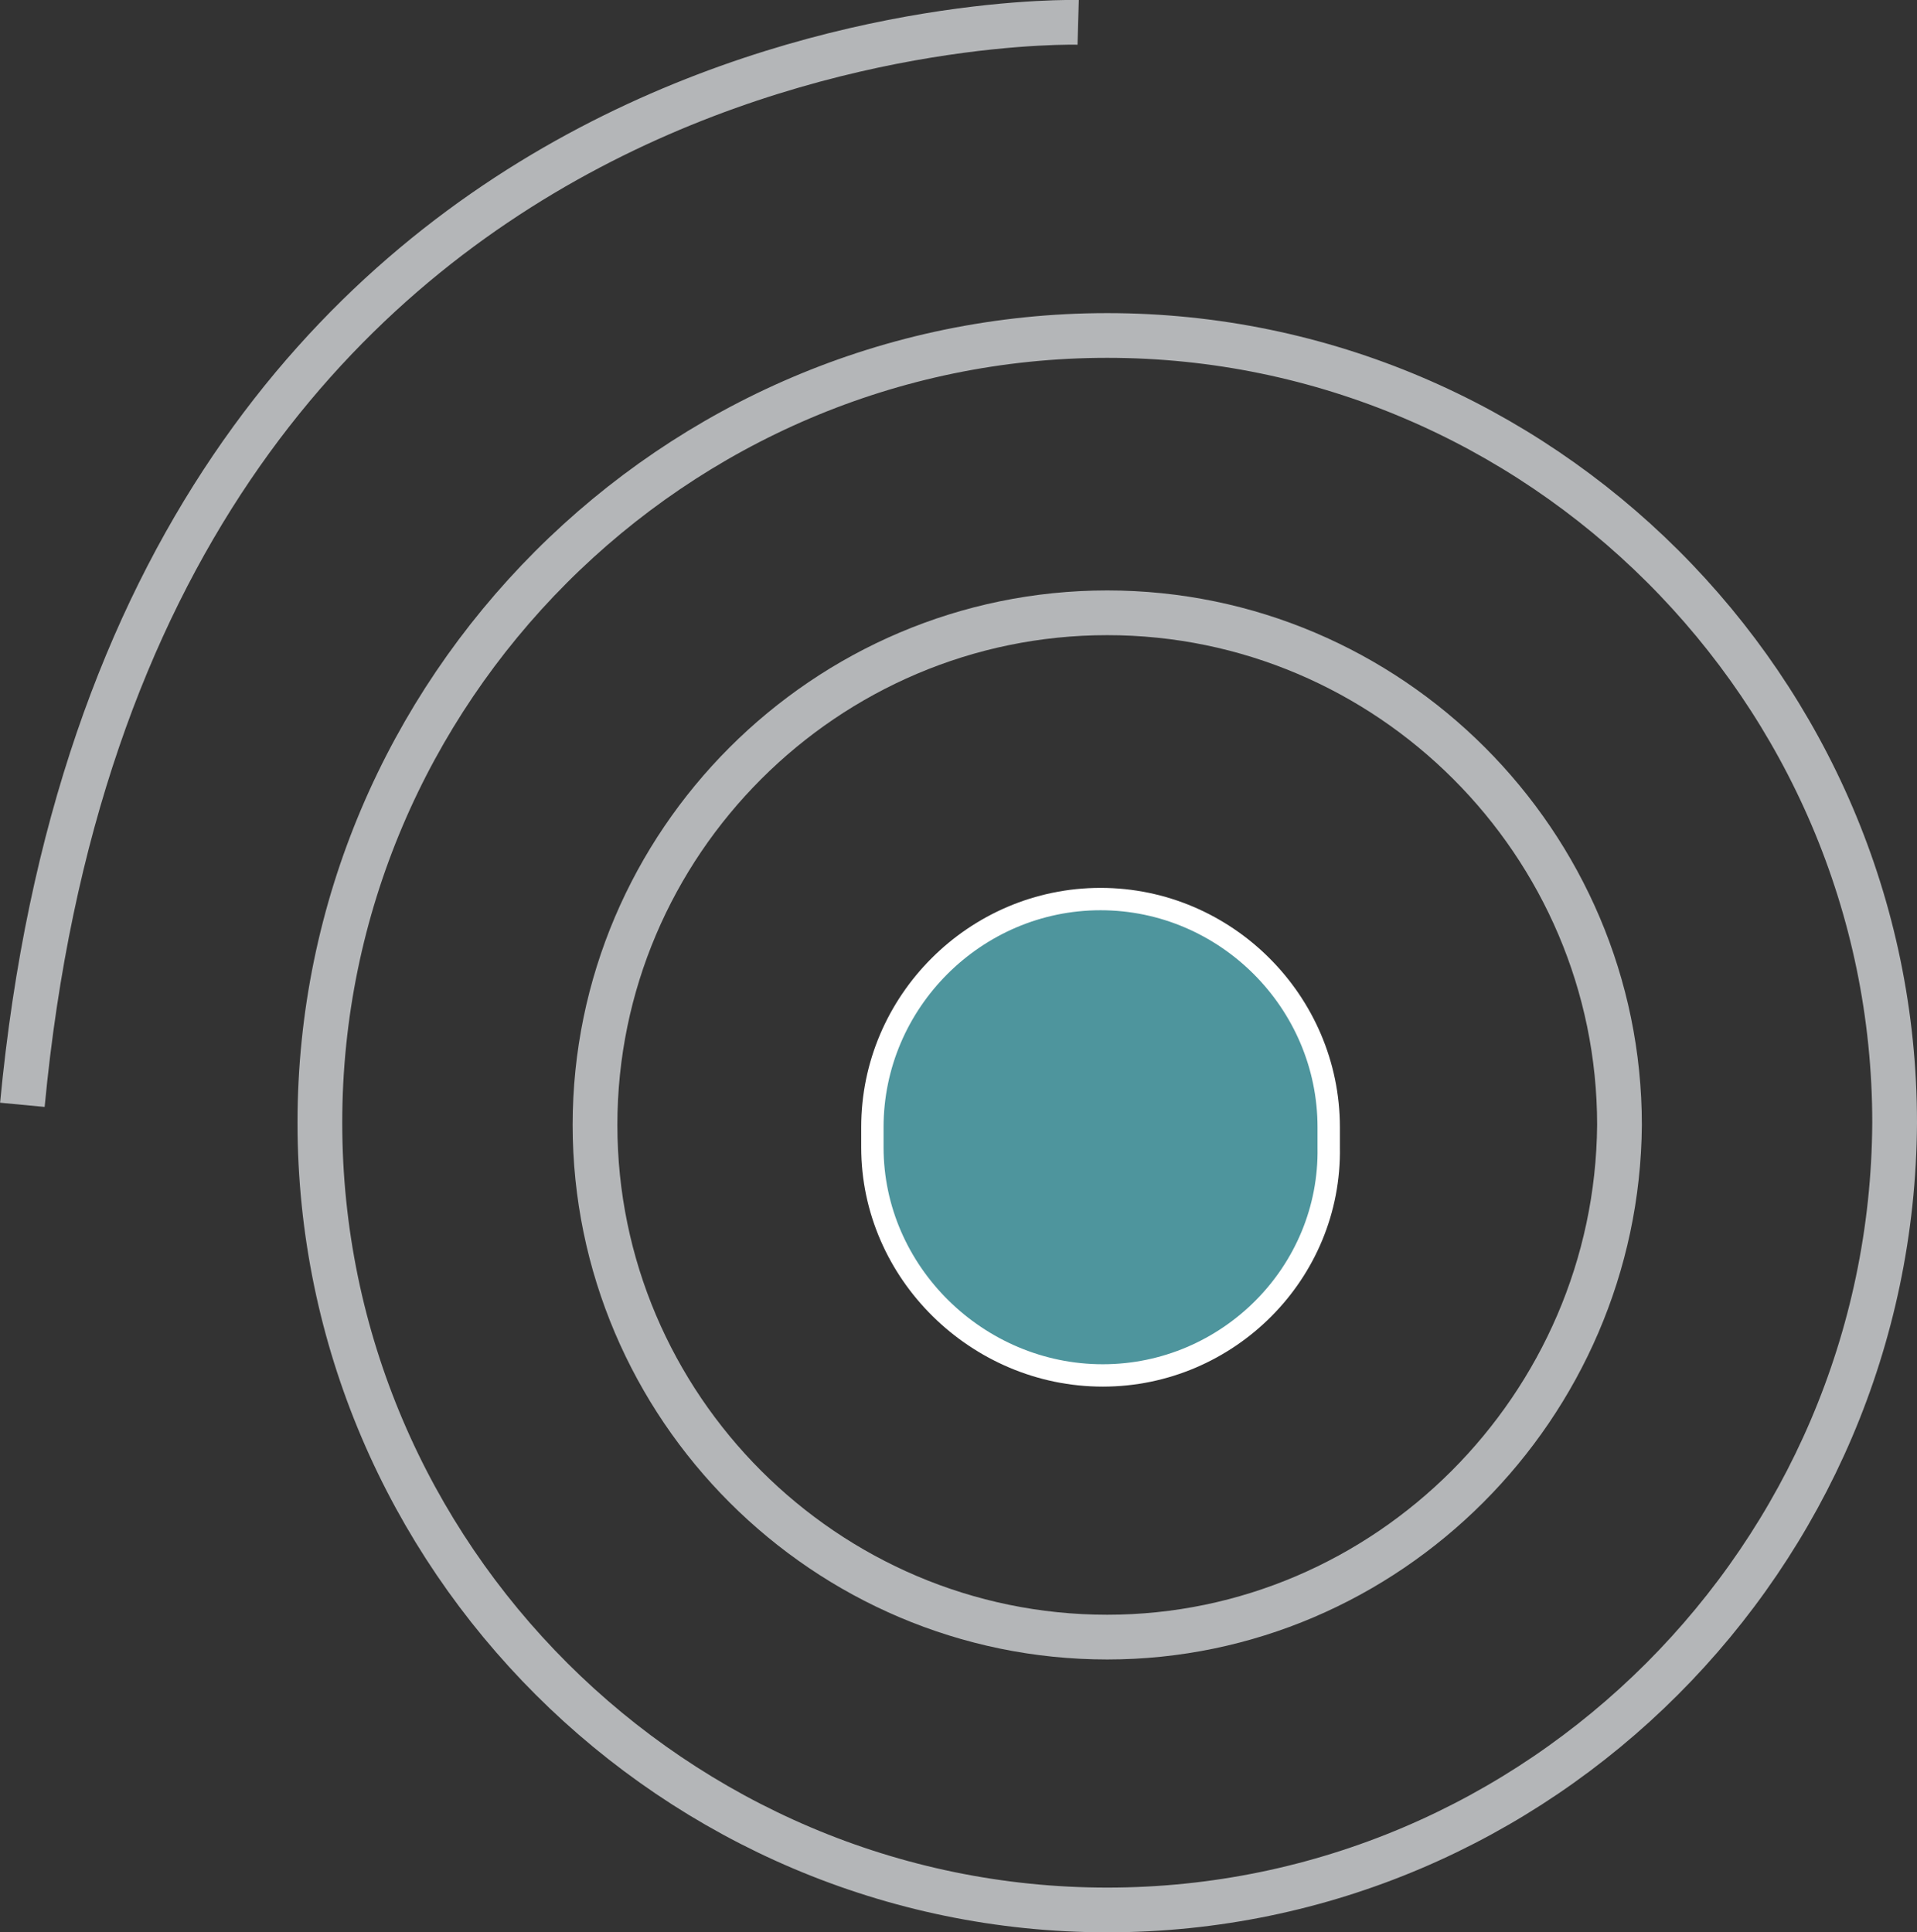 <?xml version="1.0" encoding="utf-8"?>
<!-- Generator: Adobe Illustrator 19.0.0, SVG Export Plug-In . SVG Version: 6.00 Build 0)  -->
<svg version="1.1" id="Layer_1" xmlns="http://www.w3.org/2000/svg" xmlns:xlink="http://www.w3.org/1999/xlink" x="0px" y="0px"
	 width="85.7px" height="86.4px" viewBox="-1192 715.2 85.7 86.4" style="enable-background:new -1192 715.2 85.7 86.4;"
	 xml:space="preserve">
<rect x="-1192" y="715.2" width="85.7" height="86.4" fill="#333333" stroke="none"/>
<style type="text/css">
	.st0{fill:#4E959D;stroke:#FFFFFF;stroke-miterlimit:10;}
	.st1{fill:none;stroke:#B4B6B8;stroke-width:2;stroke-miterlimit:10;}
</style>
<g id="Layer_2">
	<g>
		<path class="st0" d="M-1142.7,776.7L-1142.7,776.7c-5.6,0-10.3-4.6-10.3-10.2v-0.9c0-5.6,4.6-10.2,10.2-10.2l0,0
			c5.6,0,10.2,4.6,10.2,10.2v0.9C-1132.5,772.1-1137.1,776.7-1142.7,776.7z"/>
		<path class="st1" d="M-1142.5,788.4L-1142.5,788.4c-12.6,0-22.9-10.3-22.9-22.9l0,0c0-12.6,10.3-22.9,22.9-22.9l0,0
			c12.6,0,22.9,10.3,22.9,22.9l0,0C-1119.7,778.1-1130,788.4-1142.5,788.4z"/>
		<path class="st1" d="M-1142.5,800.6L-1142.5,800.6c-19.3,0-35.2-15.8-35.2-35.2l0,0c0-19.3,15.8-35.2,35.2-35.2l0,0
			c19.3,0,35.2,15.8,35.2,35.2l0,0C-1107.4,784.8-1123.2,800.6-1142.5,800.6z"/>
		<path class="st1" d="M-1143.8,716.2c0,0-42.5-1.2-47.2,48.4"/>
	</g>
</g>
</svg>

